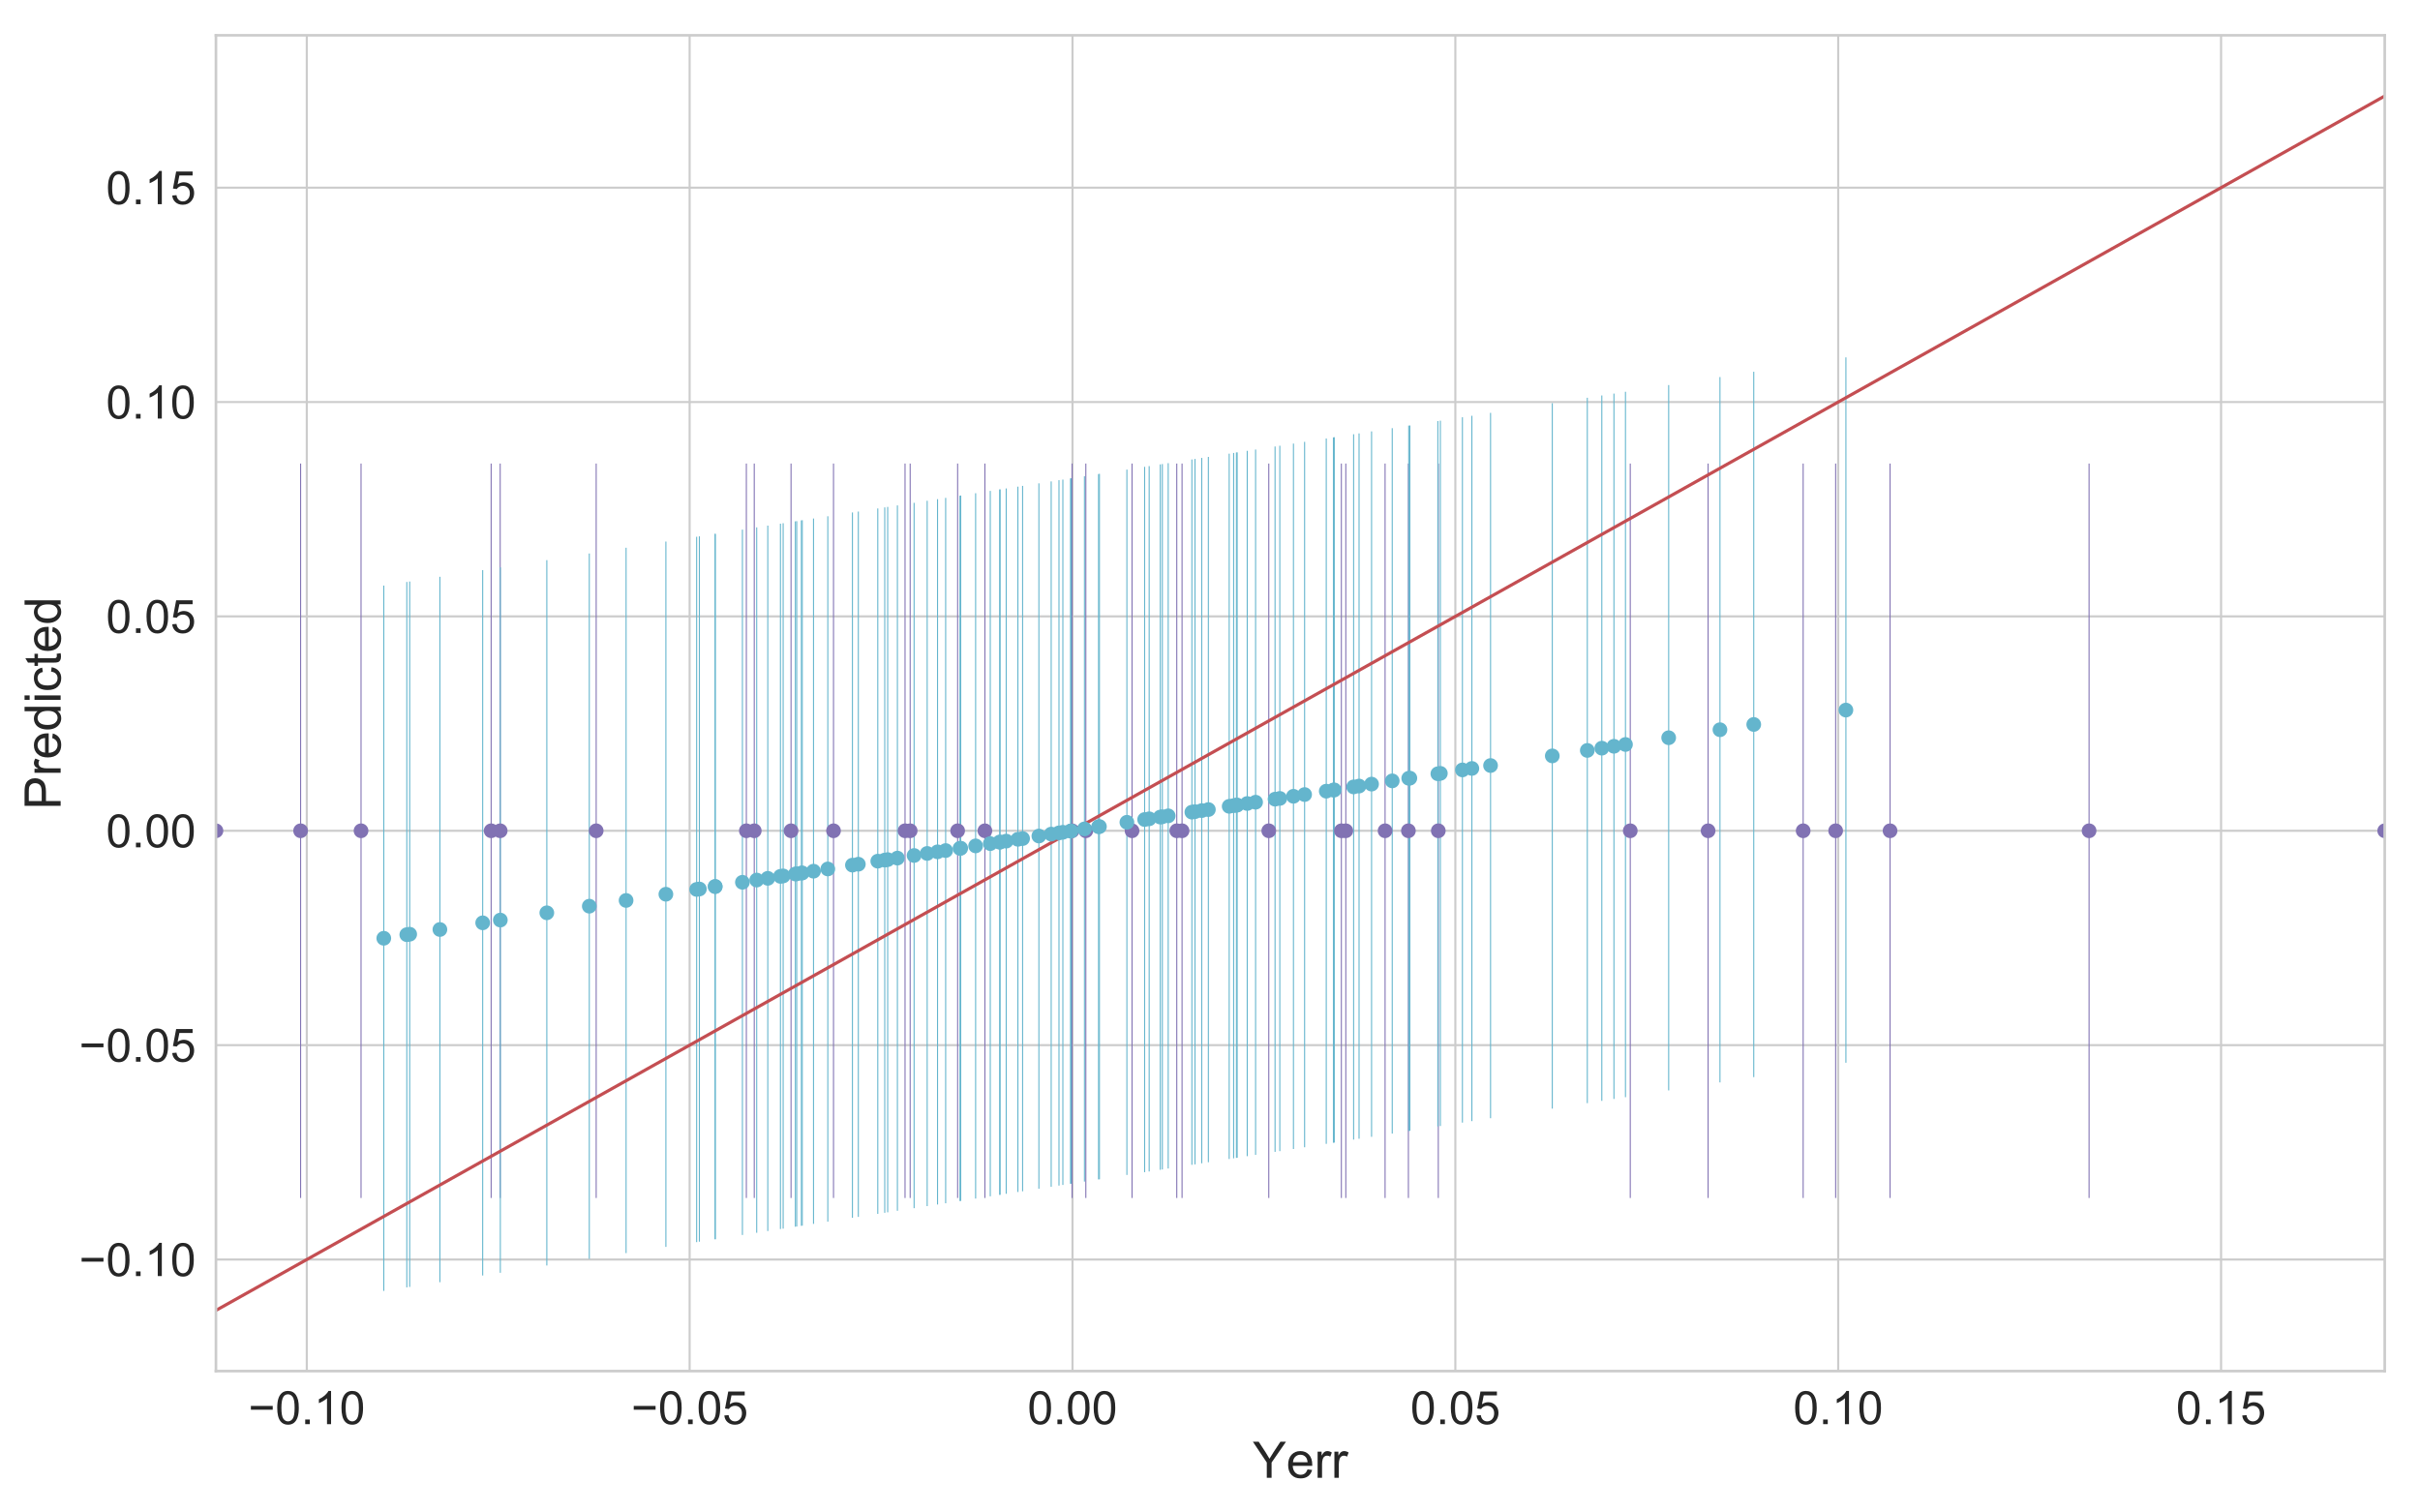 <?xml version="1.0" encoding="utf-8" standalone="no"?>
<!DOCTYPE svg PUBLIC "-//W3C//DTD SVG 1.1//EN"
  "http://www.w3.org/Graphics/SVG/1.1/DTD/svg11.dtd">
<!-- Created with matplotlib (https://matplotlib.org/) -->
<svg height="720pt" version="1.1" viewBox="0 0 1152 720" width="1152pt" xmlns="http://www.w3.org/2000/svg" xmlns:xlink="http://www.w3.org/1999/xlink">
 <defs>
  <style type="text/css">
*{stroke-linecap:butt;stroke-linejoin:round;}
  </style>
 </defs>
 <g id="figure_1">
  <g id="patch_1">
   <path d="M 0 720 
L 1152 720 
L 1152 0 
L 0 0 
z
" style="fill:#ffffff;"/>
  </g>
  <g id="axes_1">
   <g id="patch_2">
    <path d="M 102.8 652.7 
L 1135.2 652.7 
L 1135.2 16.8 
L 102.8 16.8 
z
" style="fill:#ffffff;"/>
   </g>
   <g id="matplotlib.axis_1">
    <g id="xtick_1">
     <g id="line2d_1">
      <path clip-path="url(#peecced8567)" d="M 146.039 652.7 
L 146.039 16.8 
" style="fill:none;stroke:#cccccc;stroke-linecap:round;"/>
     </g>
     <g id="text_1">
      <!-- −0.10 -->
      <defs>
       <path d="M 52.828 31.203 
L 5.562 31.203 
L 5.562 39.406 
L 52.828 39.406 
z
" id="ArialMT-8722"/>
       <path d="M 4.156 35.297 
Q 4.156 48 6.766 55.734 
Q 9.375 63.484 14.516 67.672 
Q 19.672 71.875 27.484 71.875 
Q 33.25 71.875 37.594 69.547 
Q 41.938 67.234 44.766 62.859 
Q 47.609 58.5 49.219 52.219 
Q 50.828 45.953 50.828 35.297 
Q 50.828 22.703 48.234 14.969 
Q 45.656 7.234 40.5 3 
Q 35.359 -1.219 27.484 -1.219 
Q 17.141 -1.219 11.234 6.203 
Q 4.156 15.141 4.156 35.297 
z
M 13.188 35.297 
Q 13.188 17.672 17.312 11.828 
Q 21.438 6 27.484 6 
Q 33.547 6 37.672 11.859 
Q 41.797 17.719 41.797 35.297 
Q 41.797 52.984 37.672 58.781 
Q 33.547 64.594 27.391 64.594 
Q 21.344 64.594 17.719 59.469 
Q 13.188 52.938 13.188 35.297 
z
" id="ArialMT-48"/>
       <path d="M 9.078 0 
L 9.078 10.016 
L 19.094 10.016 
L 19.094 0 
z
" id="ArialMT-46"/>
       <path d="M 37.25 0 
L 28.469 0 
L 28.469 56 
Q 25.297 52.984 20.141 49.953 
Q 14.984 46.922 10.891 45.406 
L 10.891 53.906 
Q 18.266 57.375 23.781 62.297 
Q 29.297 67.234 31.594 71.875 
L 37.25 71.875 
z
" id="ArialMT-49"/>
      </defs>
      <g style="fill:#262626;" transform="translate(118.208 677.947)scale(0.22 -0.22)">
       <use xlink:href="#ArialMT-8722"/>
       <use x="58.398" xlink:href="#ArialMT-48"/>
       <use x="114.014" xlink:href="#ArialMT-46"/>
       <use x="141.797" xlink:href="#ArialMT-49"/>
       <use x="197.412" xlink:href="#ArialMT-48"/>
      </g>
     </g>
    </g>
    <g id="xtick_2">
     <g id="line2d_2">
      <path clip-path="url(#peecced8567)" d="M 328.29 652.7 
L 328.29 16.8 
" style="fill:none;stroke:#cccccc;stroke-linecap:round;"/>
     </g>
     <g id="text_2">
      <!-- −0.05 -->
      <defs>
       <path d="M 4.156 18.75 
L 13.375 19.531 
Q 14.406 12.797 18.141 9.391 
Q 21.875 6 27.156 6 
Q 33.5 6 37.891 10.781 
Q 42.281 15.578 42.281 23.484 
Q 42.281 31 38.062 35.344 
Q 33.844 39.703 27 39.703 
Q 22.75 39.703 19.328 37.766 
Q 15.922 35.844 13.969 32.766 
L 5.719 33.844 
L 12.641 70.609 
L 48.25 70.609 
L 48.25 62.203 
L 19.672 62.203 
L 15.828 42.969 
Q 22.266 47.469 29.344 47.469 
Q 38.719 47.469 45.156 40.969 
Q 51.609 34.469 51.609 24.266 
Q 51.609 14.547 45.953 7.469 
Q 39.062 -1.219 27.156 -1.219 
Q 17.391 -1.219 11.203 4.25 
Q 5.031 9.719 4.156 18.75 
z
" id="ArialMT-53"/>
      </defs>
      <g style="fill:#262626;" transform="translate(300.459 677.947)scale(0.22 -0.22)">
       <use xlink:href="#ArialMT-8722"/>
       <use x="58.398" xlink:href="#ArialMT-48"/>
       <use x="114.014" xlink:href="#ArialMT-46"/>
       <use x="141.797" xlink:href="#ArialMT-48"/>
       <use x="197.412" xlink:href="#ArialMT-53"/>
      </g>
     </g>
    </g>
    <g id="xtick_3">
     <g id="line2d_3">
      <path clip-path="url(#peecced8567)" d="M 510.541 652.7 
L 510.541 16.8 
" style="fill:none;stroke:#cccccc;stroke-linecap:round;"/>
     </g>
     <g id="text_3">
      <!-- 0.00 -->
      <g style="fill:#262626;" transform="translate(489.134 677.947)scale(0.22 -0.22)">
       <use xlink:href="#ArialMT-48"/>
       <use x="55.615" xlink:href="#ArialMT-46"/>
       <use x="83.398" xlink:href="#ArialMT-48"/>
       <use x="139.014" xlink:href="#ArialMT-48"/>
      </g>
     </g>
    </g>
    <g id="xtick_4">
     <g id="line2d_4">
      <path clip-path="url(#peecced8567)" d="M 692.792 652.7 
L 692.792 16.8 
" style="fill:none;stroke:#cccccc;stroke-linecap:round;"/>
     </g>
     <g id="text_4">
      <!-- 0.05 -->
      <g style="fill:#262626;" transform="translate(671.385 677.947)scale(0.22 -0.22)">
       <use xlink:href="#ArialMT-48"/>
       <use x="55.615" xlink:href="#ArialMT-46"/>
       <use x="83.398" xlink:href="#ArialMT-48"/>
       <use x="139.014" xlink:href="#ArialMT-53"/>
      </g>
     </g>
    </g>
    <g id="xtick_5">
     <g id="line2d_5">
      <path clip-path="url(#peecced8567)" d="M 875.043 652.7 
L 875.043 16.8 
" style="fill:none;stroke:#cccccc;stroke-linecap:round;"/>
     </g>
     <g id="text_5">
      <!-- 0.10 -->
      <g style="fill:#262626;" transform="translate(853.636 677.947)scale(0.22 -0.22)">
       <use xlink:href="#ArialMT-48"/>
       <use x="55.615" xlink:href="#ArialMT-46"/>
       <use x="83.398" xlink:href="#ArialMT-49"/>
       <use x="139.014" xlink:href="#ArialMT-48"/>
      </g>
     </g>
    </g>
    <g id="xtick_6">
     <g id="line2d_6">
      <path clip-path="url(#peecced8567)" d="M 1057.294 652.7 
L 1057.294 16.8 
" style="fill:none;stroke:#cccccc;stroke-linecap:round;"/>
     </g>
     <g id="text_6">
      <!-- 0.15 -->
      <g style="fill:#262626;" transform="translate(1035.887 677.947)scale(0.22 -0.22)">
       <use xlink:href="#ArialMT-48"/>
       <use x="55.615" xlink:href="#ArialMT-46"/>
       <use x="83.398" xlink:href="#ArialMT-49"/>
       <use x="139.014" xlink:href="#ArialMT-53"/>
      </g>
     </g>
    </g>
    <g id="text_7">
     <!-- Yerr -->
     <defs>
      <path d="M 27.875 0 
L 27.875 30.328 
L 0.297 71.578 
L 11.812 71.578 
L 25.922 50 
Q 29.828 43.953 33.203 37.891 
Q 36.422 43.5 41.016 50.531 
L 54.891 71.578 
L 65.922 71.578 
L 37.359 30.328 
L 37.359 0 
z
" id="ArialMT-89"/>
      <path d="M 42.094 16.703 
L 51.172 15.578 
Q 49.031 7.625 43.219 3.219 
Q 37.406 -1.172 28.375 -1.172 
Q 17 -1.172 10.328 5.828 
Q 3.656 12.844 3.656 25.484 
Q 3.656 38.578 10.391 45.797 
Q 17.141 53.031 27.875 53.031 
Q 38.281 53.031 44.875 45.953 
Q 51.469 38.875 51.469 26.031 
Q 51.469 25.25 51.422 23.688 
L 12.75 23.688 
Q 13.234 15.141 17.578 10.594 
Q 21.922 6.062 28.422 6.062 
Q 33.25 6.062 36.672 8.594 
Q 40.094 11.141 42.094 16.703 
z
M 13.234 30.906 
L 42.188 30.906 
Q 41.609 37.453 38.875 40.719 
Q 34.672 45.797 27.984 45.797 
Q 21.922 45.797 17.797 41.75 
Q 13.672 37.703 13.234 30.906 
z
" id="ArialMT-101"/>
      <path d="M 6.5 0 
L 6.5 51.859 
L 14.406 51.859 
L 14.406 44 
Q 17.438 49.516 20 51.266 
Q 22.562 53.031 25.641 53.031 
Q 30.078 53.031 34.672 50.203 
L 31.641 42.047 
Q 28.422 43.953 25.203 43.953 
Q 22.312 43.953 20.016 42.219 
Q 17.719 40.484 16.75 37.406 
Q 15.281 32.719 15.281 27.156 
L 15.281 0 
z
" id="ArialMT-114"/>
     </defs>
     <g style="fill:#262626;" transform="translate(596.348 703.498)scale(0.24 -0.24)">
      <use xlink:href="#ArialMT-89"/>
      <use x="66.559" xlink:href="#ArialMT-101"/>
      <use x="122.174" xlink:href="#ArialMT-114"/>
      <use x="155.475" xlink:href="#ArialMT-114"/>
     </g>
    </g>
   </g>
   <g id="matplotlib.axis_2">
    <g id="ytick_1">
     <g id="line2d_7">
      <path clip-path="url(#peecced8567)" d="M 102.8 599.584 
L 1135.2 599.584 
" style="fill:none;stroke:#cccccc;stroke-linecap:round;"/>
     </g>
     <g id="text_8">
      <!-- −0.10 -->
      <g style="fill:#262626;" transform="translate(37.637 607.457)scale(0.22 -0.22)">
       <use xlink:href="#ArialMT-8722"/>
       <use x="58.398" xlink:href="#ArialMT-48"/>
       <use x="114.014" xlink:href="#ArialMT-46"/>
       <use x="141.797" xlink:href="#ArialMT-49"/>
       <use x="197.412" xlink:href="#ArialMT-48"/>
      </g>
     </g>
    </g>
    <g id="ytick_2">
     <g id="line2d_8">
      <path clip-path="url(#peecced8567)" d="M 102.8 497.532 
L 1135.2 497.532 
" style="fill:none;stroke:#cccccc;stroke-linecap:round;"/>
     </g>
     <g id="text_9">
      <!-- −0.05 -->
      <g style="fill:#262626;" transform="translate(37.637 505.406)scale(0.22 -0.22)">
       <use xlink:href="#ArialMT-8722"/>
       <use x="58.398" xlink:href="#ArialMT-48"/>
       <use x="114.014" xlink:href="#ArialMT-46"/>
       <use x="141.797" xlink:href="#ArialMT-48"/>
       <use x="197.412" xlink:href="#ArialMT-53"/>
      </g>
     </g>
    </g>
    <g id="ytick_3">
     <g id="line2d_9">
      <path clip-path="url(#peecced8567)" d="M 102.8 395.481 
L 1135.2 395.481 
" style="fill:none;stroke:#cccccc;stroke-linecap:round;"/>
     </g>
     <g id="text_10">
      <!-- 0.00 -->
      <g style="fill:#262626;" transform="translate(50.486 403.355)scale(0.22 -0.22)">
       <use xlink:href="#ArialMT-48"/>
       <use x="55.615" xlink:href="#ArialMT-46"/>
       <use x="83.398" xlink:href="#ArialMT-48"/>
       <use x="139.014" xlink:href="#ArialMT-48"/>
      </g>
     </g>
    </g>
    <g id="ytick_4">
     <g id="line2d_10">
      <path clip-path="url(#peecced8567)" d="M 102.8 293.43 
L 1135.2 293.43 
" style="fill:none;stroke:#cccccc;stroke-linecap:round;"/>
     </g>
     <g id="text_11">
      <!-- 0.05 -->
      <g style="fill:#262626;" transform="translate(50.486 301.304)scale(0.22 -0.22)">
       <use xlink:href="#ArialMT-48"/>
       <use x="55.615" xlink:href="#ArialMT-46"/>
       <use x="83.398" xlink:href="#ArialMT-48"/>
       <use x="139.014" xlink:href="#ArialMT-53"/>
      </g>
     </g>
    </g>
    <g id="ytick_5">
     <g id="line2d_11">
      <path clip-path="url(#peecced8567)" d="M 102.8 191.379 
L 1135.2 191.379 
" style="fill:none;stroke:#cccccc;stroke-linecap:round;"/>
     </g>
     <g id="text_12">
      <!-- 0.10 -->
      <g style="fill:#262626;" transform="translate(50.486 199.253)scale(0.22 -0.22)">
       <use xlink:href="#ArialMT-48"/>
       <use x="55.615" xlink:href="#ArialMT-46"/>
       <use x="83.398" xlink:href="#ArialMT-49"/>
       <use x="139.014" xlink:href="#ArialMT-48"/>
      </g>
     </g>
    </g>
    <g id="ytick_6">
     <g id="line2d_12">
      <path clip-path="url(#peecced8567)" d="M 102.8 89.328 
L 1135.2 89.328 
" style="fill:none;stroke:#cccccc;stroke-linecap:round;"/>
     </g>
     <g id="text_13">
      <!-- 0.15 -->
      <g style="fill:#262626;" transform="translate(50.486 97.201)scale(0.22 -0.22)">
       <use xlink:href="#ArialMT-48"/>
       <use x="55.615" xlink:href="#ArialMT-46"/>
       <use x="83.398" xlink:href="#ArialMT-49"/>
       <use x="139.014" xlink:href="#ArialMT-53"/>
      </g>
     </g>
    </g>
    <g id="text_14">
     <!-- Predicted -->
     <defs>
      <path d="M 7.719 0 
L 7.719 71.578 
L 34.719 71.578 
Q 41.844 71.578 45.609 70.906 
Q 50.875 70.016 54.438 67.547 
Q 58.016 65.094 60.188 60.641 
Q 62.359 56.203 62.359 50.875 
Q 62.359 41.75 56.547 35.422 
Q 50.734 29.109 35.547 29.109 
L 17.188 29.109 
L 17.188 0 
z
M 17.188 37.547 
L 35.688 37.547 
Q 44.875 37.547 48.734 40.969 
Q 52.594 44.391 52.594 50.594 
Q 52.594 55.078 50.312 58.266 
Q 48.047 61.469 44.344 62.5 
Q 41.938 63.141 35.5 63.141 
L 17.188 63.141 
z
" id="ArialMT-80"/>
      <path d="M 40.234 0 
L 40.234 6.547 
Q 35.297 -1.172 25.734 -1.172 
Q 19.531 -1.172 14.328 2.25 
Q 9.125 5.672 6.266 11.797 
Q 3.422 17.922 3.422 25.875 
Q 3.422 33.641 6 39.969 
Q 8.594 46.297 13.766 49.656 
Q 18.953 53.031 25.344 53.031 
Q 30.031 53.031 33.688 51.047 
Q 37.359 49.078 39.656 45.906 
L 39.656 71.578 
L 48.391 71.578 
L 48.391 0 
z
M 12.453 25.875 
Q 12.453 15.922 16.641 10.984 
Q 20.844 6.062 26.562 6.062 
Q 32.328 6.062 36.344 10.766 
Q 40.375 15.484 40.375 25.141 
Q 40.375 35.797 36.266 40.766 
Q 32.172 45.75 26.172 45.75 
Q 20.312 45.75 16.375 40.969 
Q 12.453 36.188 12.453 25.875 
z
" id="ArialMT-100"/>
      <path d="M 6.641 61.469 
L 6.641 71.578 
L 15.438 71.578 
L 15.438 61.469 
z
M 6.641 0 
L 6.641 51.859 
L 15.438 51.859 
L 15.438 0 
z
" id="ArialMT-105"/>
      <path d="M 40.438 19 
L 49.078 17.875 
Q 47.656 8.938 41.812 3.875 
Q 35.984 -1.172 27.484 -1.172 
Q 16.844 -1.172 10.375 5.781 
Q 3.906 12.75 3.906 25.734 
Q 3.906 34.125 6.688 40.422 
Q 9.469 46.734 15.156 49.875 
Q 20.844 53.031 27.547 53.031 
Q 35.984 53.031 41.359 48.75 
Q 46.734 44.484 48.25 36.625 
L 39.703 35.297 
Q 38.484 40.531 35.375 43.156 
Q 32.281 45.797 27.875 45.797 
Q 21.234 45.797 17.078 41.031 
Q 12.938 36.281 12.938 25.984 
Q 12.938 15.531 16.938 10.797 
Q 20.953 6.062 27.391 6.062 
Q 32.562 6.062 36.031 9.234 
Q 39.5 12.406 40.438 19 
z
" id="ArialMT-99"/>
      <path d="M 25.781 7.859 
L 27.047 0.094 
Q 23.344 -0.688 20.406 -0.688 
Q 15.625 -0.688 12.984 0.828 
Q 10.359 2.344 9.281 4.812 
Q 8.203 7.281 8.203 15.188 
L 8.203 45.016 
L 1.766 45.016 
L 1.766 51.859 
L 8.203 51.859 
L 8.203 64.703 
L 16.938 69.969 
L 16.938 51.859 
L 25.781 51.859 
L 25.781 45.016 
L 16.938 45.016 
L 16.938 14.703 
Q 16.938 10.938 17.406 9.859 
Q 17.875 8.797 18.922 8.156 
Q 19.969 7.516 21.922 7.516 
Q 23.391 7.516 25.781 7.859 
z
" id="ArialMT-116"/>
     </defs>
     <g style="fill:#262626;" transform="translate(28.867 385.442)rotate(-90)scale(0.24 -0.24)">
      <use xlink:href="#ArialMT-80"/>
      <use x="66.699" xlink:href="#ArialMT-114"/>
      <use x="100" xlink:href="#ArialMT-101"/>
      <use x="155.615" xlink:href="#ArialMT-100"/>
      <use x="211.23" xlink:href="#ArialMT-105"/>
      <use x="233.447" xlink:href="#ArialMT-99"/>
      <use x="283.447" xlink:href="#ArialMT-116"/>
      <use x="311.23" xlink:href="#ArialMT-101"/>
      <use x="366.846" xlink:href="#ArialMT-100"/>
     </g>
    </g>
   </g>
   <g id="LineCollection_1">
    <path clip-path="url(#peecced8567)" d="M 376.562 570.298 
L 376.562 220.664 
" style="fill:none;stroke:#8172b3;stroke-width:0.5;"/>
    <path clip-path="url(#peecced8567)" d="M 1135.2 570.298 
L 1135.2 220.664 
" style="fill:none;stroke:#8172b3;stroke-width:0.5;"/>
    <path clip-path="url(#peecced8567)" d="M 233.801 570.298 
L 233.801 220.664 
" style="fill:none;stroke:#8172b3;stroke-width:0.5;"/>
    <path clip-path="url(#peecced8567)" d="M 102.8 570.298 
L 102.8 220.664 
" style="fill:none;stroke:#8172b3;stroke-width:0.5;"/>
    <path clip-path="url(#peecced8567)" d="M 355.291 570.298 
L 355.291 220.664 
" style="fill:none;stroke:#8172b3;stroke-width:0.5;"/>
    <path clip-path="url(#peecced8567)" d="M 455.865 570.298 
L 455.865 220.664 
" style="fill:none;stroke:#8172b3;stroke-width:0.5;"/>
    <path clip-path="url(#peecced8567)" d="M 560.184 570.298 
L 560.184 220.664 
" style="fill:none;stroke:#8172b3;stroke-width:0.5;"/>
    <path clip-path="url(#peecced8567)" d="M 776.061 570.298 
L 776.061 220.664 
" style="fill:none;stroke:#8172b3;stroke-width:0.5;"/>
    <path clip-path="url(#peecced8567)" d="M 538.887 570.298 
L 538.887 220.664 
" style="fill:none;stroke:#8172b3;stroke-width:0.5;"/>
    <path clip-path="url(#peecced8567)" d="M 670.446 570.298 
L 670.446 220.664 
" style="fill:none;stroke:#8172b3;stroke-width:0.5;"/>
    <path clip-path="url(#peecced8567)" d="M 516.893 570.298 
L 516.893 220.664 
" style="fill:none;stroke:#8172b3;stroke-width:0.5;"/>
    <path clip-path="url(#peecced8567)" d="M 603.981 570.298 
L 603.981 220.664 
" style="fill:none;stroke:#8172b3;stroke-width:0.5;"/>
    <path clip-path="url(#peecced8567)" d="M 283.806 570.298 
L 283.806 220.664 
" style="fill:none;stroke:#8172b3;stroke-width:0.5;"/>
    <path clip-path="url(#peecced8567)" d="M 638.536 570.298 
L 638.536 220.664 
" style="fill:none;stroke:#8172b3;stroke-width:0.5;"/>
    <path clip-path="url(#peecced8567)" d="M 396.782 570.298 
L 396.782 220.664 
" style="fill:none;stroke:#8172b3;stroke-width:0.5;"/>
    <path clip-path="url(#peecced8567)" d="M 873.833 570.298 
L 873.833 220.664 
" style="fill:none;stroke:#8172b3;stroke-width:0.5;"/>
    <path clip-path="url(#peecced8567)" d="M 899.728 570.298 
L 899.728 220.664 
" style="fill:none;stroke:#8172b3;stroke-width:0.5;"/>
    <path clip-path="url(#peecced8567)" d="M 640.65 570.298 
L 640.65 220.664 
" style="fill:none;stroke:#8172b3;stroke-width:0.5;"/>
    <path clip-path="url(#peecced8567)" d="M 468.845 570.298 
L 468.845 220.664 
" style="fill:none;stroke:#8172b3;stroke-width:0.5;"/>
    <path clip-path="url(#peecced8567)" d="M 359.049 570.298 
L 359.049 220.664 
" style="fill:none;stroke:#8172b3;stroke-width:0.5;"/>
    <path clip-path="url(#peecced8567)" d="M 510.345 570.298 
L 510.345 220.664 
" style="fill:none;stroke:#8172b3;stroke-width:0.5;"/>
    <path clip-path="url(#peecced8567)" d="M 430.83 570.298 
L 430.83 220.664 
" style="fill:none;stroke:#8172b3;stroke-width:0.5;"/>
    <path clip-path="url(#peecced8567)" d="M 143.104 570.298 
L 143.104 220.664 
" style="fill:none;stroke:#8172b3;stroke-width:0.5;"/>
    <path clip-path="url(#peecced8567)" d="M 171.867 570.298 
L 171.867 220.664 
" style="fill:none;stroke:#8172b3;stroke-width:0.5;"/>
    <path clip-path="url(#peecced8567)" d="M 994.471 570.298 
L 994.471 220.664 
" style="fill:none;stroke:#8172b3;stroke-width:0.5;"/>
    <path clip-path="url(#peecced8567)" d="M 433.27 570.298 
L 433.27 220.664 
" style="fill:none;stroke:#8172b3;stroke-width:0.5;"/>
    <path clip-path="url(#peecced8567)" d="M 562.696 570.298 
L 562.696 220.664 
" style="fill:none;stroke:#8172b3;stroke-width:0.5;"/>
    <path clip-path="url(#peecced8567)" d="M 813.115 570.298 
L 813.115 220.664 
" style="fill:none;stroke:#8172b3;stroke-width:0.5;"/>
    <path clip-path="url(#peecced8567)" d="M 858.365 570.298 
L 858.365 220.664 
" style="fill:none;stroke:#8172b3;stroke-width:0.5;"/>
    <path clip-path="url(#peecced8567)" d="M 238.106 570.298 
L 238.106 220.664 
" style="fill:none;stroke:#8172b3;stroke-width:0.5;"/>
    <path clip-path="url(#peecced8567)" d="M 659.343 570.298 
L 659.343 220.664 
" style="fill:none;stroke:#8172b3;stroke-width:0.5;"/>
    <path clip-path="url(#peecced8567)" d="M 684.678 570.298 
L 684.678 220.664 
" style="fill:none;stroke:#8172b3;stroke-width:0.5;"/>
   </g>
   <g id="LineCollection_2">
    <path clip-path="url(#peecced8567)" d="M 568.856 554.27 
L 568.856 218.491 
" style="fill:none;stroke:#64b5cd;stroke-width:0.5;"/>
    <path clip-path="url(#peecced8567)" d="M 536.438 559.329 
L 536.438 223.55 
" style="fill:none;stroke:#64b5cd;stroke-width:0.5;"/>
    <path clip-path="url(#peecced8567)" d="M 484.55 567.427 
L 484.55 231.648 
" style="fill:none;stroke:#64b5cd;stroke-width:0.5;"/>
    <path clip-path="url(#peecced8567)" d="M 523.363 561.37 
L 523.363 225.591 
" style="fill:none;stroke:#64b5cd;stroke-width:0.5;"/>
    <path clip-path="url(#peecced8567)" d="M 381.905 583.447 
L 381.905 247.667 
" style="fill:none;stroke:#64b5cd;stroke-width:0.5;"/>
    <path clip-path="url(#peecced8567)" d="M 504.11 564.375 
L 504.11 228.595 
" style="fill:none;stroke:#64b5cd;stroke-width:0.5;"/>
    <path clip-path="url(#peecced8567)" d="M 553.319 556.695 
L 553.319 220.916 
" style="fill:none;stroke:#64b5cd;stroke-width:0.5;"/>
    <path clip-path="url(#peecced8567)" d="M 762.517 524.046 
L 762.517 188.267 
" style="fill:none;stroke:#64b5cd;stroke-width:0.5;"/>
    <path clip-path="url(#peecced8567)" d="M 486.795 567.077 
L 486.795 231.298 
" style="fill:none;stroke:#64b5cd;stroke-width:0.5;"/>
    <path clip-path="url(#peecced8567)" d="M 700.657 533.7 
L 700.657 197.921 
" style="fill:none;stroke:#64b5cd;stroke-width:0.5;"/>
    <path clip-path="url(#peecced8567)" d="M 522.951 561.434 
L 522.951 225.655 
" style="fill:none;stroke:#64b5cd;stroke-width:0.5;"/>
    <path clip-path="url(#peecced8567)" d="M 644.371 542.485 
L 644.371 206.705 
" style="fill:none;stroke:#64b5cd;stroke-width:0.5;"/>
    <path clip-path="url(#peecced8567)" d="M 794.346 519.079 
L 794.346 183.299 
" style="fill:none;stroke:#64b5cd;stroke-width:0.5;"/>
    <path clip-path="url(#peecced8567)" d="M 316.984 593.579 
L 316.984 257.799 
" style="fill:none;stroke:#64b5cd;stroke-width:0.5;"/>
    <path clip-path="url(#peecced8567)" d="M 182.696 614.536 
L 182.696 278.757 
" style="fill:none;stroke:#64b5cd;stroke-width:0.5;"/>
    <path clip-path="url(#peecced8567)" d="M 646.957 542.081 
L 646.957 206.302 
" style="fill:none;stroke:#64b5cd;stroke-width:0.5;"/>
    <path clip-path="url(#peecced8567)" d="M 635.161 543.922 
L 635.161 208.143 
" style="fill:none;stroke:#64b5cd;stroke-width:0.5;"/>
    <path clip-path="url(#peecced8567)" d="M 606.971 548.322 
L 606.971 212.542 
" style="fill:none;stroke:#64b5cd;stroke-width:0.5;"/>
    <path clip-path="url(#peecced8567)" d="M 478.992 568.295 
L 478.992 232.515 
" style="fill:none;stroke:#64b5cd;stroke-width:0.5;"/>
    <path clip-path="url(#peecced8567)" d="M 547.049 557.673 
L 547.049 221.894 
" style="fill:none;stroke:#64b5cd;stroke-width:0.5;"/>
    <path clip-path="url(#peecced8567)" d="M 621.036 546.127 
L 621.036 210.347 
" style="fill:none;stroke:#64b5cd;stroke-width:0.5;"/>
    <path clip-path="url(#peecced8567)" d="M 878.71 505.912 
L 878.71 170.133 
" style="fill:none;stroke:#64b5cd;stroke-width:0.5;"/>
    <path clip-path="url(#peecced8567)" d="M 544.884 558.011 
L 544.884 222.232 
" style="fill:none;stroke:#64b5cd;stroke-width:0.5;"/>
    <path clip-path="url(#peecced8567)" d="M 755.611 525.124 
L 755.611 189.345 
" style="fill:none;stroke:#64b5cd;stroke-width:0.5;"/>
    <path clip-path="url(#peecced8567)" d="M 371.518 585.068 
L 371.518 249.288 
" style="fill:none;stroke:#64b5cd;stroke-width:0.5;"/>
    <path clip-path="url(#peecced8567)" d="M 457.332 571.675 
L 457.332 235.896 
" style="fill:none;stroke:#64b5cd;stroke-width:0.5;"/>
    <path clip-path="url(#peecced8567)" d="M 597.705 549.768 
L 597.705 213.988 
" style="fill:none;stroke:#64b5cd;stroke-width:0.5;"/>
    <path clip-path="url(#peecced8567)" d="M 340.451 589.916 
L 340.451 254.137 
" style="fill:none;stroke:#64b5cd;stroke-width:0.5;"/>
    <path clip-path="url(#peecced8567)" d="M 280.525 599.269 
L 280.525 263.489 
" style="fill:none;stroke:#64b5cd;stroke-width:0.5;"/>
    <path clip-path="url(#peecced8567)" d="M 422.568 577.1 
L 422.568 241.321 
" style="fill:none;stroke:#64b5cd;stroke-width:0.5;"/>
    <path clip-path="url(#peecced8567)" d="M 500.402 564.953 
L 500.402 229.174 
" style="fill:none;stroke:#64b5cd;stroke-width:0.5;"/>
    <path clip-path="url(#peecced8567)" d="M 229.778 607.188 
L 229.778 271.409 
" style="fill:none;stroke:#64b5cd;stroke-width:0.5;"/>
    <path clip-path="url(#peecced8567)" d="M 509.615 563.516 
L 509.615 227.736 
" style="fill:none;stroke:#64b5cd;stroke-width:0.5;"/>
    <path clip-path="url(#peecced8567)" d="M 298.038 596.535 
L 298.038 260.756 
" style="fill:none;stroke:#64b5cd;stroke-width:0.5;"/>
    <path clip-path="url(#peecced8567)" d="M 238.172 605.879 
L 238.172 270.099 
" style="fill:none;stroke:#64b5cd;stroke-width:0.5;"/>
    <path clip-path="url(#peecced8567)" d="M 195.026 612.612 
L 195.026 276.833 
" style="fill:none;stroke:#64b5cd;stroke-width:0.5;"/>
    <path clip-path="url(#peecced8567)" d="M 421.169 577.319 
L 421.169 241.54 
" style="fill:none;stroke:#64b5cd;stroke-width:0.5;"/>
    <path clip-path="url(#peecced8567)" d="M 475.895 568.778 
L 475.895 232.999 
" style="fill:none;stroke:#64b5cd;stroke-width:0.5;"/>
    <path clip-path="url(#peecced8567)" d="M 588.585 551.191 
L 588.585 215.412 
" style="fill:none;stroke:#64b5cd;stroke-width:0.5;"/>
    <path clip-path="url(#peecced8567)" d="M 365.491 586.008 
L 365.491 250.229 
" style="fill:none;stroke:#64b5cd;stroke-width:0.5;"/>
    <path clip-path="url(#peecced8567)" d="M 552.322 556.85 
L 552.322 221.071 
" style="fill:none;stroke:#64b5cd;stroke-width:0.5;"/>
    <path clip-path="url(#peecced8567)" d="M 494.542 565.868 
L 494.542 230.089 
" style="fill:none;stroke:#64b5cd;stroke-width:0.5;"/>
    <path clip-path="url(#peecced8567)" d="M 634.756 543.985 
L 634.756 208.206 
" style="fill:none;stroke:#64b5cd;stroke-width:0.5;"/>
    <path clip-path="url(#peecced8567)" d="M 331.624 591.294 
L 331.624 255.514 
" style="fill:none;stroke:#64b5cd;stroke-width:0.5;"/>
    <path clip-path="url(#peecced8567)" d="M 516.238 562.482 
L 516.238 226.703 
" style="fill:none;stroke:#64b5cd;stroke-width:0.5;"/>
    <path clip-path="url(#peecced8567)" d="M 587.254 551.399 
L 587.254 215.62 
" style="fill:none;stroke:#64b5cd;stroke-width:0.5;"/>
    <path clip-path="url(#peecced8567)" d="M 387.264 582.61 
L 387.264 246.831 
" style="fill:none;stroke:#64b5cd;stroke-width:0.5;"/>
    <path clip-path="url(#peecced8567)" d="M 360.215 586.832 
L 360.215 251.052 
" style="fill:none;stroke:#64b5cd;stroke-width:0.5;"/>
    <path clip-path="url(#peecced8567)" d="M 260.306 602.424 
L 260.306 266.645 
" style="fill:none;stroke:#64b5cd;stroke-width:0.5;"/>
    <path clip-path="url(#peecced8567)" d="M 585.135 551.729 
L 585.135 215.95 
" style="fill:none;stroke:#64b5cd;stroke-width:0.5;"/>
    <path clip-path="url(#peecced8567)" d="M 556.106 556.26 
L 556.106 220.481 
" style="fill:none;stroke:#64b5cd;stroke-width:0.5;"/>
    <path clip-path="url(#peecced8567)" d="M 464.431 570.567 
L 464.431 234.788 
" style="fill:none;stroke:#64b5cd;stroke-width:0.5;"/>
    <path clip-path="url(#peecced8567)" d="M 353.413 587.893 
L 353.413 252.114 
" style="fill:none;stroke:#64b5cd;stroke-width:0.5;"/>
    <path clip-path="url(#peecced8567)" d="M 456.994 571.728 
L 456.994 235.949 
" style="fill:none;stroke:#64b5cd;stroke-width:0.5;"/>
    <path clip-path="url(#peecced8567)" d="M 670.605 538.39 
L 670.605 202.611 
" style="fill:none;stroke:#64b5cd;stroke-width:0.5;"/>
    <path clip-path="url(#peecced8567)" d="M 505.958 564.086 
L 505.958 228.307 
" style="fill:none;stroke:#64b5cd;stroke-width:0.5;"/>
    <path clip-path="url(#peecced8567)" d="M 652.911 541.152 
L 652.911 205.373 
" style="fill:none;stroke:#64b5cd;stroke-width:0.5;"/>
    <path clip-path="url(#peecced8567)" d="M 685.659 536.041 
L 685.659 200.262 
" style="fill:none;stroke:#64b5cd;stroke-width:0.5;"/>
    <path clip-path="url(#peecced8567)" d="M 696.156 534.403 
L 696.156 198.624 
" style="fill:none;stroke:#64b5cd;stroke-width:0.5;"/>
    <path clip-path="url(#peecced8567)" d="M 834.843 512.759 
L 834.843 176.979 
" style="fill:none;stroke:#64b5cd;stroke-width:0.5;"/>
    <path clip-path="url(#peecced8567)" d="M 193.654 612.826 
L 193.654 277.047 
" style="fill:none;stroke:#64b5cd;stroke-width:0.5;"/>
    <path clip-path="url(#peecced8567)" d="M 509.864 563.477 
L 509.864 227.697 
" style="fill:none;stroke:#64b5cd;stroke-width:0.5;"/>
    <path clip-path="url(#peecced8567)" d="M 446.3 573.397 
L 446.3 237.618 
" style="fill:none;stroke:#64b5cd;stroke-width:0.5;"/>
    <path clip-path="url(#peecced8567)" d="M 575.225 553.276 
L 575.225 217.497 
" style="fill:none;stroke:#64b5cd;stroke-width:0.5;"/>
    <path clip-path="url(#peecced8567)" d="M 588.935 551.136 
L 588.935 215.357 
" style="fill:none;stroke:#64b5cd;stroke-width:0.5;"/>
    <path clip-path="url(#peecced8567)" d="M 615.727 546.955 
L 615.727 211.176 
" style="fill:none;stroke:#64b5cd;stroke-width:0.5;"/>
    <path clip-path="url(#peecced8567)" d="M 441.368 574.166 
L 441.368 238.387 
" style="fill:none;stroke:#64b5cd;stroke-width:0.5;"/>
    <path clip-path="url(#peecced8567)" d="M 773.778 522.289 
L 773.778 186.509 
" style="fill:none;stroke:#64b5cd;stroke-width:0.5;"/>
    <path clip-path="url(#peecced8567)" d="M 209.409 610.367 
L 209.409 274.588 
" style="fill:none;stroke:#64b5cd;stroke-width:0.5;"/>
    <path clip-path="url(#peecced8567)" d="M 593.723 550.389 
L 593.723 214.61 
" style="fill:none;stroke:#64b5cd;stroke-width:0.5;"/>
    <path clip-path="url(#peecced8567)" d="M 417.851 577.837 
L 417.851 242.057 
" style="fill:none;stroke:#64b5cd;stroke-width:0.5;"/>
    <path clip-path="url(#peecced8567)" d="M 738.939 527.726 
L 738.939 191.947 
" style="fill:none;stroke:#64b5cd;stroke-width:0.5;"/>
    <path clip-path="url(#peecced8567)" d="M 671.138 538.307 
L 671.138 202.528 
" style="fill:none;stroke:#64b5cd;stroke-width:0.5;"/>
    <path clip-path="url(#peecced8567)" d="M 379.26 583.859 
L 379.26 248.08 
" style="fill:none;stroke:#64b5cd;stroke-width:0.5;"/>
    <path clip-path="url(#peecced8567)" d="M 340.448 589.917 
L 340.448 254.137 
" style="fill:none;stroke:#64b5cd;stroke-width:0.5;"/>
    <path clip-path="url(#peecced8567)" d="M 709.551 532.312 
L 709.551 196.533 
" style="fill:none;stroke:#64b5cd;stroke-width:0.5;"/>
    <path clip-path="url(#peecced8567)" d="M 372.81 584.866 
L 372.81 249.087 
" style="fill:none;stroke:#64b5cd;stroke-width:0.5;"/>
    <path clip-path="url(#peecced8567)" d="M 332.932 591.09 
L 332.932 255.31 
" style="fill:none;stroke:#64b5cd;stroke-width:0.5;"/>
    <path clip-path="url(#peecced8567)" d="M 476.061 568.752 
L 476.061 232.973 
" style="fill:none;stroke:#64b5cd;stroke-width:0.5;"/>
    <path clip-path="url(#peecced8567)" d="M 427.196 576.378 
L 427.196 240.599 
" style="fill:none;stroke:#64b5cd;stroke-width:0.5;"/>
    <path clip-path="url(#peecced8567)" d="M 567.376 554.501 
L 567.376 218.722 
" style="fill:none;stroke:#64b5cd;stroke-width:0.5;"/>
    <path clip-path="url(#peecced8567)" d="M 684.468 536.227 
L 684.468 200.448 
" style="fill:none;stroke:#64b5cd;stroke-width:0.5;"/>
    <path clip-path="url(#peecced8567)" d="M 405.785 579.72 
L 405.785 243.94 
" style="fill:none;stroke:#64b5cd;stroke-width:0.5;"/>
    <path clip-path="url(#peecced8567)" d="M 471.405 569.479 
L 471.405 233.7 
" style="fill:none;stroke:#64b5cd;stroke-width:0.5;"/>
    <path clip-path="url(#peecced8567)" d="M 378.623 583.959 
L 378.623 248.18 
" style="fill:none;stroke:#64b5cd;stroke-width:0.5;"/>
    <path clip-path="url(#peecced8567)" d="M 572.072 553.768 
L 572.072 217.989 
" style="fill:none;stroke:#64b5cd;stroke-width:0.5;"/>
    <path clip-path="url(#peecced8567)" d="M 394.065 581.549 
L 394.065 245.77 
" style="fill:none;stroke:#64b5cd;stroke-width:0.5;"/>
    <path clip-path="url(#peecced8567)" d="M 381.487 583.512 
L 381.487 247.733 
" style="fill:none;stroke:#64b5cd;stroke-width:0.5;"/>
    <path clip-path="url(#peecced8567)" d="M 435.143 575.138 
L 435.143 239.359 
" style="fill:none;stroke:#64b5cd;stroke-width:0.5;"/>
    <path clip-path="url(#peecced8567)" d="M 768.292 523.145 
L 768.292 187.366 
" style="fill:none;stroke:#64b5cd;stroke-width:0.5;"/>
    <path clip-path="url(#peecced8567)" d="M 408.595 579.281 
L 408.595 243.502 
" style="fill:none;stroke:#64b5cd;stroke-width:0.5;"/>
    <path clip-path="url(#peecced8567)" d="M 818.76 515.269 
L 818.76 179.489 
" style="fill:none;stroke:#64b5cd;stroke-width:0.5;"/>
    <path clip-path="url(#peecced8567)" d="M 450.168 572.793 
L 450.168 237.014 
" style="fill:none;stroke:#64b5cd;stroke-width:0.5;"/>
    <path clip-path="url(#peecced8567)" d="M 631.343 544.518 
L 631.343 208.739 
" style="fill:none;stroke:#64b5cd;stroke-width:0.5;"/>
    <path clip-path="url(#peecced8567)" d="M 609.236 547.968 
L 609.236 212.189 
" style="fill:none;stroke:#64b5cd;stroke-width:0.5;"/>
    <path clip-path="url(#peecced8567)" d="M 662.749 539.617 
L 662.749 203.837 
" style="fill:none;stroke:#64b5cd;stroke-width:0.5;"/>
   </g>
   <g id="line2d_13">
    <path clip-path="url(#peecced8567)" d="M 102.8 623.795 
L 1135.2 45.705 
" style="fill:none;stroke:#c44e52;stroke-linecap:round;stroke-width:1.5;"/>
   </g>
   <g id="line2d_14">
    <defs>
     <path d="M 0 3 
C 0.796 3 1.559 2.684 2.121 2.121 
C 2.684 1.559 3 0.796 3 0 
C 3 -0.796 2.684 -1.559 2.121 -2.121 
C 1.559 -2.684 0.796 -3 0 -3 
C -0.796 -3 -1.559 -2.684 -2.121 -2.121 
C -2.684 -1.559 -3 -0.796 -3 0 
C -3 0.796 -2.684 1.559 -2.121 2.121 
C -1.559 2.684 -0.796 3 0 3 
z
" id="m17b5b8675d" style="stroke:#8172b3;"/>
    </defs>
    <g clip-path="url(#peecced8567)">
     <use style="fill:#8172b3;stroke:#8172b3;" x="376.562" xlink:href="#m17b5b8675d" y="395.481"/>
     <use style="fill:#8172b3;stroke:#8172b3;" x="1135.2" xlink:href="#m17b5b8675d" y="395.481"/>
     <use style="fill:#8172b3;stroke:#8172b3;" x="233.801" xlink:href="#m17b5b8675d" y="395.481"/>
     <use style="fill:#8172b3;stroke:#8172b3;" x="102.8" xlink:href="#m17b5b8675d" y="395.481"/>
     <use style="fill:#8172b3;stroke:#8172b3;" x="355.291" xlink:href="#m17b5b8675d" y="395.481"/>
     <use style="fill:#8172b3;stroke:#8172b3;" x="455.865" xlink:href="#m17b5b8675d" y="395.481"/>
     <use style="fill:#8172b3;stroke:#8172b3;" x="560.184" xlink:href="#m17b5b8675d" y="395.481"/>
     <use style="fill:#8172b3;stroke:#8172b3;" x="776.061" xlink:href="#m17b5b8675d" y="395.481"/>
     <use style="fill:#8172b3;stroke:#8172b3;" x="538.887" xlink:href="#m17b5b8675d" y="395.481"/>
     <use style="fill:#8172b3;stroke:#8172b3;" x="670.446" xlink:href="#m17b5b8675d" y="395.481"/>
     <use style="fill:#8172b3;stroke:#8172b3;" x="516.893" xlink:href="#m17b5b8675d" y="395.481"/>
     <use style="fill:#8172b3;stroke:#8172b3;" x="603.981" xlink:href="#m17b5b8675d" y="395.481"/>
     <use style="fill:#8172b3;stroke:#8172b3;" x="283.806" xlink:href="#m17b5b8675d" y="395.481"/>
     <use style="fill:#8172b3;stroke:#8172b3;" x="638.536" xlink:href="#m17b5b8675d" y="395.481"/>
     <use style="fill:#8172b3;stroke:#8172b3;" x="396.782" xlink:href="#m17b5b8675d" y="395.481"/>
     <use style="fill:#8172b3;stroke:#8172b3;" x="873.833" xlink:href="#m17b5b8675d" y="395.481"/>
     <use style="fill:#8172b3;stroke:#8172b3;" x="899.728" xlink:href="#m17b5b8675d" y="395.481"/>
     <use style="fill:#8172b3;stroke:#8172b3;" x="640.65" xlink:href="#m17b5b8675d" y="395.481"/>
     <use style="fill:#8172b3;stroke:#8172b3;" x="468.845" xlink:href="#m17b5b8675d" y="395.481"/>
     <use style="fill:#8172b3;stroke:#8172b3;" x="359.049" xlink:href="#m17b5b8675d" y="395.481"/>
     <use style="fill:#8172b3;stroke:#8172b3;" x="510.345" xlink:href="#m17b5b8675d" y="395.481"/>
     <use style="fill:#8172b3;stroke:#8172b3;" x="430.83" xlink:href="#m17b5b8675d" y="395.481"/>
     <use style="fill:#8172b3;stroke:#8172b3;" x="143.104" xlink:href="#m17b5b8675d" y="395.481"/>
     <use style="fill:#8172b3;stroke:#8172b3;" x="171.867" xlink:href="#m17b5b8675d" y="395.481"/>
     <use style="fill:#8172b3;stroke:#8172b3;" x="994.471" xlink:href="#m17b5b8675d" y="395.481"/>
     <use style="fill:#8172b3;stroke:#8172b3;" x="433.27" xlink:href="#m17b5b8675d" y="395.481"/>
     <use style="fill:#8172b3;stroke:#8172b3;" x="562.696" xlink:href="#m17b5b8675d" y="395.481"/>
     <use style="fill:#8172b3;stroke:#8172b3;" x="813.115" xlink:href="#m17b5b8675d" y="395.481"/>
     <use style="fill:#8172b3;stroke:#8172b3;" x="858.365" xlink:href="#m17b5b8675d" y="395.481"/>
     <use style="fill:#8172b3;stroke:#8172b3;" x="238.106" xlink:href="#m17b5b8675d" y="395.481"/>
     <use style="fill:#8172b3;stroke:#8172b3;" x="659.343" xlink:href="#m17b5b8675d" y="395.481"/>
     <use style="fill:#8172b3;stroke:#8172b3;" x="684.678" xlink:href="#m17b5b8675d" y="395.481"/>
    </g>
   </g>
   <g id="line2d_15">
    <defs>
     <path d="M 0 3 
C 0.796 3 1.559 2.684 2.121 2.121 
C 2.684 1.559 3 0.796 3 0 
C 3 -0.796 2.684 -1.559 2.121 -2.121 
C 1.559 -2.684 0.796 -3 0 -3 
C -0.796 -3 -1.559 -2.684 -2.121 -2.121 
C -2.684 -1.559 -3 -0.796 -3 0 
C -3 0.796 -2.684 1.559 -2.121 2.121 
C -1.559 2.684 -0.796 3 0 3 
z
" id="ma1c123c532" style="stroke:#64b5cd;"/>
    </defs>
    <g clip-path="url(#peecced8567)">
     <use style="fill:#64b5cd;stroke:#64b5cd;" x="568.856" xlink:href="#ma1c123c532" y="386.38"/>
     <use style="fill:#64b5cd;stroke:#64b5cd;" x="536.438" xlink:href="#ma1c123c532" y="391.44"/>
     <use style="fill:#64b5cd;stroke:#64b5cd;" x="484.55" xlink:href="#ma1c123c532" y="399.538"/>
     <use style="fill:#64b5cd;stroke:#64b5cd;" x="523.363" xlink:href="#ma1c123c532" y="393.48"/>
     <use style="fill:#64b5cd;stroke:#64b5cd;" x="381.905" xlink:href="#ma1c123c532" y="415.557"/>
     <use style="fill:#64b5cd;stroke:#64b5cd;" x="504.11" xlink:href="#ma1c123c532" y="396.485"/>
     <use style="fill:#64b5cd;stroke:#64b5cd;" x="553.319" xlink:href="#ma1c123c532" y="388.805"/>
     <use style="fill:#64b5cd;stroke:#64b5cd;" x="762.517" xlink:href="#ma1c123c532" y="356.157"/>
     <use style="fill:#64b5cd;stroke:#64b5cd;" x="486.795" xlink:href="#ma1c123c532" y="399.187"/>
     <use style="fill:#64b5cd;stroke:#64b5cd;" x="700.657" xlink:href="#ma1c123c532" y="365.811"/>
     <use style="fill:#64b5cd;stroke:#64b5cd;" x="522.951" xlink:href="#ma1c123c532" y="393.545"/>
     <use style="fill:#64b5cd;stroke:#64b5cd;" x="644.371" xlink:href="#ma1c123c532" y="374.595"/>
     <use style="fill:#64b5cd;stroke:#64b5cd;" x="794.346" xlink:href="#ma1c123c532" y="351.189"/>
     <use style="fill:#64b5cd;stroke:#64b5cd;" x="316.984" xlink:href="#ma1c123c532" y="425.689"/>
     <use style="fill:#64b5cd;stroke:#64b5cd;" x="182.696" xlink:href="#ma1c123c532" y="446.647"/>
     <use style="fill:#64b5cd;stroke:#64b5cd;" x="646.957" xlink:href="#ma1c123c532" y="374.192"/>
     <use style="fill:#64b5cd;stroke:#64b5cd;" x="635.161" xlink:href="#ma1c123c532" y="376.032"/>
     <use style="fill:#64b5cd;stroke:#64b5cd;" x="606.971" xlink:href="#ma1c123c532" y="380.432"/>
     <use style="fill:#64b5cd;stroke:#64b5cd;" x="478.992" xlink:href="#ma1c123c532" y="400.405"/>
     <use style="fill:#64b5cd;stroke:#64b5cd;" x="547.049" xlink:href="#ma1c123c532" y="389.784"/>
     <use style="fill:#64b5cd;stroke:#64b5cd;" x="621.036" xlink:href="#ma1c123c532" y="378.237"/>
     <use style="fill:#64b5cd;stroke:#64b5cd;" x="878.71" xlink:href="#ma1c123c532" y="338.023"/>
     <use style="fill:#64b5cd;stroke:#64b5cd;" x="544.884" xlink:href="#ma1c123c532" y="390.122"/>
     <use style="fill:#64b5cd;stroke:#64b5cd;" x="755.611" xlink:href="#ma1c123c532" y="357.234"/>
     <use style="fill:#64b5cd;stroke:#64b5cd;" x="371.518" xlink:href="#ma1c123c532" y="417.178"/>
     <use style="fill:#64b5cd;stroke:#64b5cd;" x="457.332" xlink:href="#ma1c123c532" y="403.785"/>
     <use style="fill:#64b5cd;stroke:#64b5cd;" x="597.705" xlink:href="#ma1c123c532" y="381.878"/>
     <use style="fill:#64b5cd;stroke:#64b5cd;" x="340.451" xlink:href="#ma1c123c532" y="422.027"/>
     <use style="fill:#64b5cd;stroke:#64b5cd;" x="280.525" xlink:href="#ma1c123c532" y="431.379"/>
     <use style="fill:#64b5cd;stroke:#64b5cd;" x="422.568" xlink:href="#ma1c123c532" y="409.211"/>
     <use style="fill:#64b5cd;stroke:#64b5cd;" x="500.402" xlink:href="#ma1c123c532" y="397.064"/>
     <use style="fill:#64b5cd;stroke:#64b5cd;" x="229.778" xlink:href="#ma1c123c532" y="439.299"/>
     <use style="fill:#64b5cd;stroke:#64b5cd;" x="509.615" xlink:href="#ma1c123c532" y="395.626"/>
     <use style="fill:#64b5cd;stroke:#64b5cd;" x="298.038" xlink:href="#ma1c123c532" y="428.646"/>
     <use style="fill:#64b5cd;stroke:#64b5cd;" x="238.172" xlink:href="#ma1c123c532" y="437.989"/>
     <use style="fill:#64b5cd;stroke:#64b5cd;" x="195.026" xlink:href="#ma1c123c532" y="444.722"/>
     <use style="fill:#64b5cd;stroke:#64b5cd;" x="421.169" xlink:href="#ma1c123c532" y="409.429"/>
     <use style="fill:#64b5cd;stroke:#64b5cd;" x="475.895" xlink:href="#ma1c123c532" y="400.888"/>
     <use style="fill:#64b5cd;stroke:#64b5cd;" x="588.585" xlink:href="#ma1c123c532" y="383.301"/>
     <use style="fill:#64b5cd;stroke:#64b5cd;" x="365.491" xlink:href="#ma1c123c532" y="418.119"/>
     <use style="fill:#64b5cd;stroke:#64b5cd;" x="552.322" xlink:href="#ma1c123c532" y="388.961"/>
     <use style="fill:#64b5cd;stroke:#64b5cd;" x="494.542" xlink:href="#ma1c123c532" y="397.978"/>
     <use style="fill:#64b5cd;stroke:#64b5cd;" x="634.756" xlink:href="#ma1c123c532" y="376.096"/>
     <use style="fill:#64b5cd;stroke:#64b5cd;" x="331.624" xlink:href="#ma1c123c532" y="423.404"/>
     <use style="fill:#64b5cd;stroke:#64b5cd;" x="516.238" xlink:href="#ma1c123c532" y="394.592"/>
     <use style="fill:#64b5cd;stroke:#64b5cd;" x="587.254" xlink:href="#ma1c123c532" y="383.509"/>
     <use style="fill:#64b5cd;stroke:#64b5cd;" x="387.264" xlink:href="#ma1c123c532" y="414.721"/>
     <use style="fill:#64b5cd;stroke:#64b5cd;" x="360.215" xlink:href="#ma1c123c532" y="418.942"/>
     <use style="fill:#64b5cd;stroke:#64b5cd;" x="260.306" xlink:href="#ma1c123c532" y="434.534"/>
     <use style="fill:#64b5cd;stroke:#64b5cd;" x="585.135" xlink:href="#ma1c123c532" y="383.84"/>
     <use style="fill:#64b5cd;stroke:#64b5cd;" x="556.106" xlink:href="#ma1c123c532" y="388.37"/>
     <use style="fill:#64b5cd;stroke:#64b5cd;" x="464.431" xlink:href="#ma1c123c532" y="402.678"/>
     <use style="fill:#64b5cd;stroke:#64b5cd;" x="353.413" xlink:href="#ma1c123c532" y="420.004"/>
     <use style="fill:#64b5cd;stroke:#64b5cd;" x="456.994" xlink:href="#ma1c123c532" y="403.838"/>
     <use style="fill:#64b5cd;stroke:#64b5cd;" x="670.605" xlink:href="#ma1c123c532" y="370.501"/>
     <use style="fill:#64b5cd;stroke:#64b5cd;" x="505.958" xlink:href="#ma1c123c532" y="396.197"/>
     <use style="fill:#64b5cd;stroke:#64b5cd;" x="652.911" xlink:href="#ma1c123c532" y="373.262"/>
     <use style="fill:#64b5cd;stroke:#64b5cd;" x="685.659" xlink:href="#ma1c123c532" y="368.151"/>
     <use style="fill:#64b5cd;stroke:#64b5cd;" x="696.156" xlink:href="#ma1c123c532" y="366.513"/>
     <use style="fill:#64b5cd;stroke:#64b5cd;" x="834.843" xlink:href="#ma1c123c532" y="344.869"/>
     <use style="fill:#64b5cd;stroke:#64b5cd;" x="193.654" xlink:href="#ma1c123c532" y="444.937"/>
     <use style="fill:#64b5cd;stroke:#64b5cd;" x="509.864" xlink:href="#ma1c123c532" y="395.587"/>
     <use style="fill:#64b5cd;stroke:#64b5cd;" x="446.3" xlink:href="#ma1c123c532" y="405.507"/>
     <use style="fill:#64b5cd;stroke:#64b5cd;" x="575.225" xlink:href="#ma1c123c532" y="385.386"/>
     <use style="fill:#64b5cd;stroke:#64b5cd;" x="588.935" xlink:href="#ma1c123c532" y="383.247"/>
     <use style="fill:#64b5cd;stroke:#64b5cd;" x="615.727" xlink:href="#ma1c123c532" y="379.065"/>
     <use style="fill:#64b5cd;stroke:#64b5cd;" x="441.368" xlink:href="#ma1c123c532" y="406.277"/>
     <use style="fill:#64b5cd;stroke:#64b5cd;" x="773.778" xlink:href="#ma1c123c532" y="354.399"/>
     <use style="fill:#64b5cd;stroke:#64b5cd;" x="209.409" xlink:href="#ma1c123c532" y="442.478"/>
     <use style="fill:#64b5cd;stroke:#64b5cd;" x="593.723" xlink:href="#ma1c123c532" y="382.499"/>
     <use style="fill:#64b5cd;stroke:#64b5cd;" x="417.851" xlink:href="#ma1c123c532" y="409.947"/>
     <use style="fill:#64b5cd;stroke:#64b5cd;" x="738.939" xlink:href="#ma1c123c532" y="359.836"/>
     <use style="fill:#64b5cd;stroke:#64b5cd;" x="671.138" xlink:href="#ma1c123c532" y="370.418"/>
     <use style="fill:#64b5cd;stroke:#64b5cd;" x="379.26" xlink:href="#ma1c123c532" y="415.97"/>
     <use style="fill:#64b5cd;stroke:#64b5cd;" x="340.448" xlink:href="#ma1c123c532" y="422.027"/>
     <use style="fill:#64b5cd;stroke:#64b5cd;" x="709.551" xlink:href="#ma1c123c532" y="364.423"/>
     <use style="fill:#64b5cd;stroke:#64b5cd;" x="372.81" xlink:href="#ma1c123c532" y="416.976"/>
     <use style="fill:#64b5cd;stroke:#64b5cd;" x="332.932" xlink:href="#ma1c123c532" y="423.2"/>
     <use style="fill:#64b5cd;stroke:#64b5cd;" x="476.061" xlink:href="#ma1c123c532" y="400.862"/>
     <use style="fill:#64b5cd;stroke:#64b5cd;" x="427.196" xlink:href="#ma1c123c532" y="408.489"/>
     <use style="fill:#64b5cd;stroke:#64b5cd;" x="567.376" xlink:href="#ma1c123c532" y="386.611"/>
     <use style="fill:#64b5cd;stroke:#64b5cd;" x="684.468" xlink:href="#ma1c123c532" y="368.337"/>
     <use style="fill:#64b5cd;stroke:#64b5cd;" x="405.785" xlink:href="#ma1c123c532" y="411.83"/>
     <use style="fill:#64b5cd;stroke:#64b5cd;" x="471.405" xlink:href="#ma1c123c532" y="401.589"/>
     <use style="fill:#64b5cd;stroke:#64b5cd;" x="378.623" xlink:href="#ma1c123c532" y="416.069"/>
     <use style="fill:#64b5cd;stroke:#64b5cd;" x="572.072" xlink:href="#ma1c123c532" y="385.879"/>
     <use style="fill:#64b5cd;stroke:#64b5cd;" x="394.065" xlink:href="#ma1c123c532" y="413.659"/>
     <use style="fill:#64b5cd;stroke:#64b5cd;" x="381.487" xlink:href="#ma1c123c532" y="415.622"/>
     <use style="fill:#64b5cd;stroke:#64b5cd;" x="435.143" xlink:href="#ma1c123c532" y="407.248"/>
     <use style="fill:#64b5cd;stroke:#64b5cd;" x="768.292" xlink:href="#ma1c123c532" y="355.255"/>
     <use style="fill:#64b5cd;stroke:#64b5cd;" x="408.595" xlink:href="#ma1c123c532" y="411.392"/>
     <use style="fill:#64b5cd;stroke:#64b5cd;" x="818.76" xlink:href="#ma1c123c532" y="347.379"/>
     <use style="fill:#64b5cd;stroke:#64b5cd;" x="450.168" xlink:href="#ma1c123c532" y="404.903"/>
     <use style="fill:#64b5cd;stroke:#64b5cd;" x="631.343" xlink:href="#ma1c123c532" y="376.628"/>
     <use style="fill:#64b5cd;stroke:#64b5cd;" x="609.236" xlink:href="#ma1c123c532" y="380.078"/>
     <use style="fill:#64b5cd;stroke:#64b5cd;" x="662.749" xlink:href="#ma1c123c532" y="371.727"/>
    </g>
   </g>
   <g id="patch_3">
    <path d="M 102.8 652.7 
L 102.8 16.8 
" style="fill:none;stroke:#cccccc;stroke-linecap:square;stroke-linejoin:miter;stroke-width:1.25;"/>
   </g>
   <g id="patch_4">
    <path d="M 1135.2 652.7 
L 1135.2 16.8 
" style="fill:none;stroke:#cccccc;stroke-linecap:square;stroke-linejoin:miter;stroke-width:1.25;"/>
   </g>
   <g id="patch_5">
    <path d="M 102.8 652.7 
L 1135.2 652.7 
" style="fill:none;stroke:#cccccc;stroke-linecap:square;stroke-linejoin:miter;stroke-width:1.25;"/>
   </g>
   <g id="patch_6">
    <path d="M 102.8 16.8 
L 1135.2 16.8 
" style="fill:none;stroke:#cccccc;stroke-linecap:square;stroke-linejoin:miter;stroke-width:1.25;"/>
   </g>
  </g>
 </g>
 <defs>
  <clipPath id="peecced8567">
   <rect height="635.9" width="1032.4" x="102.8" y="16.8"/>
  </clipPath>
 </defs>
</svg>
